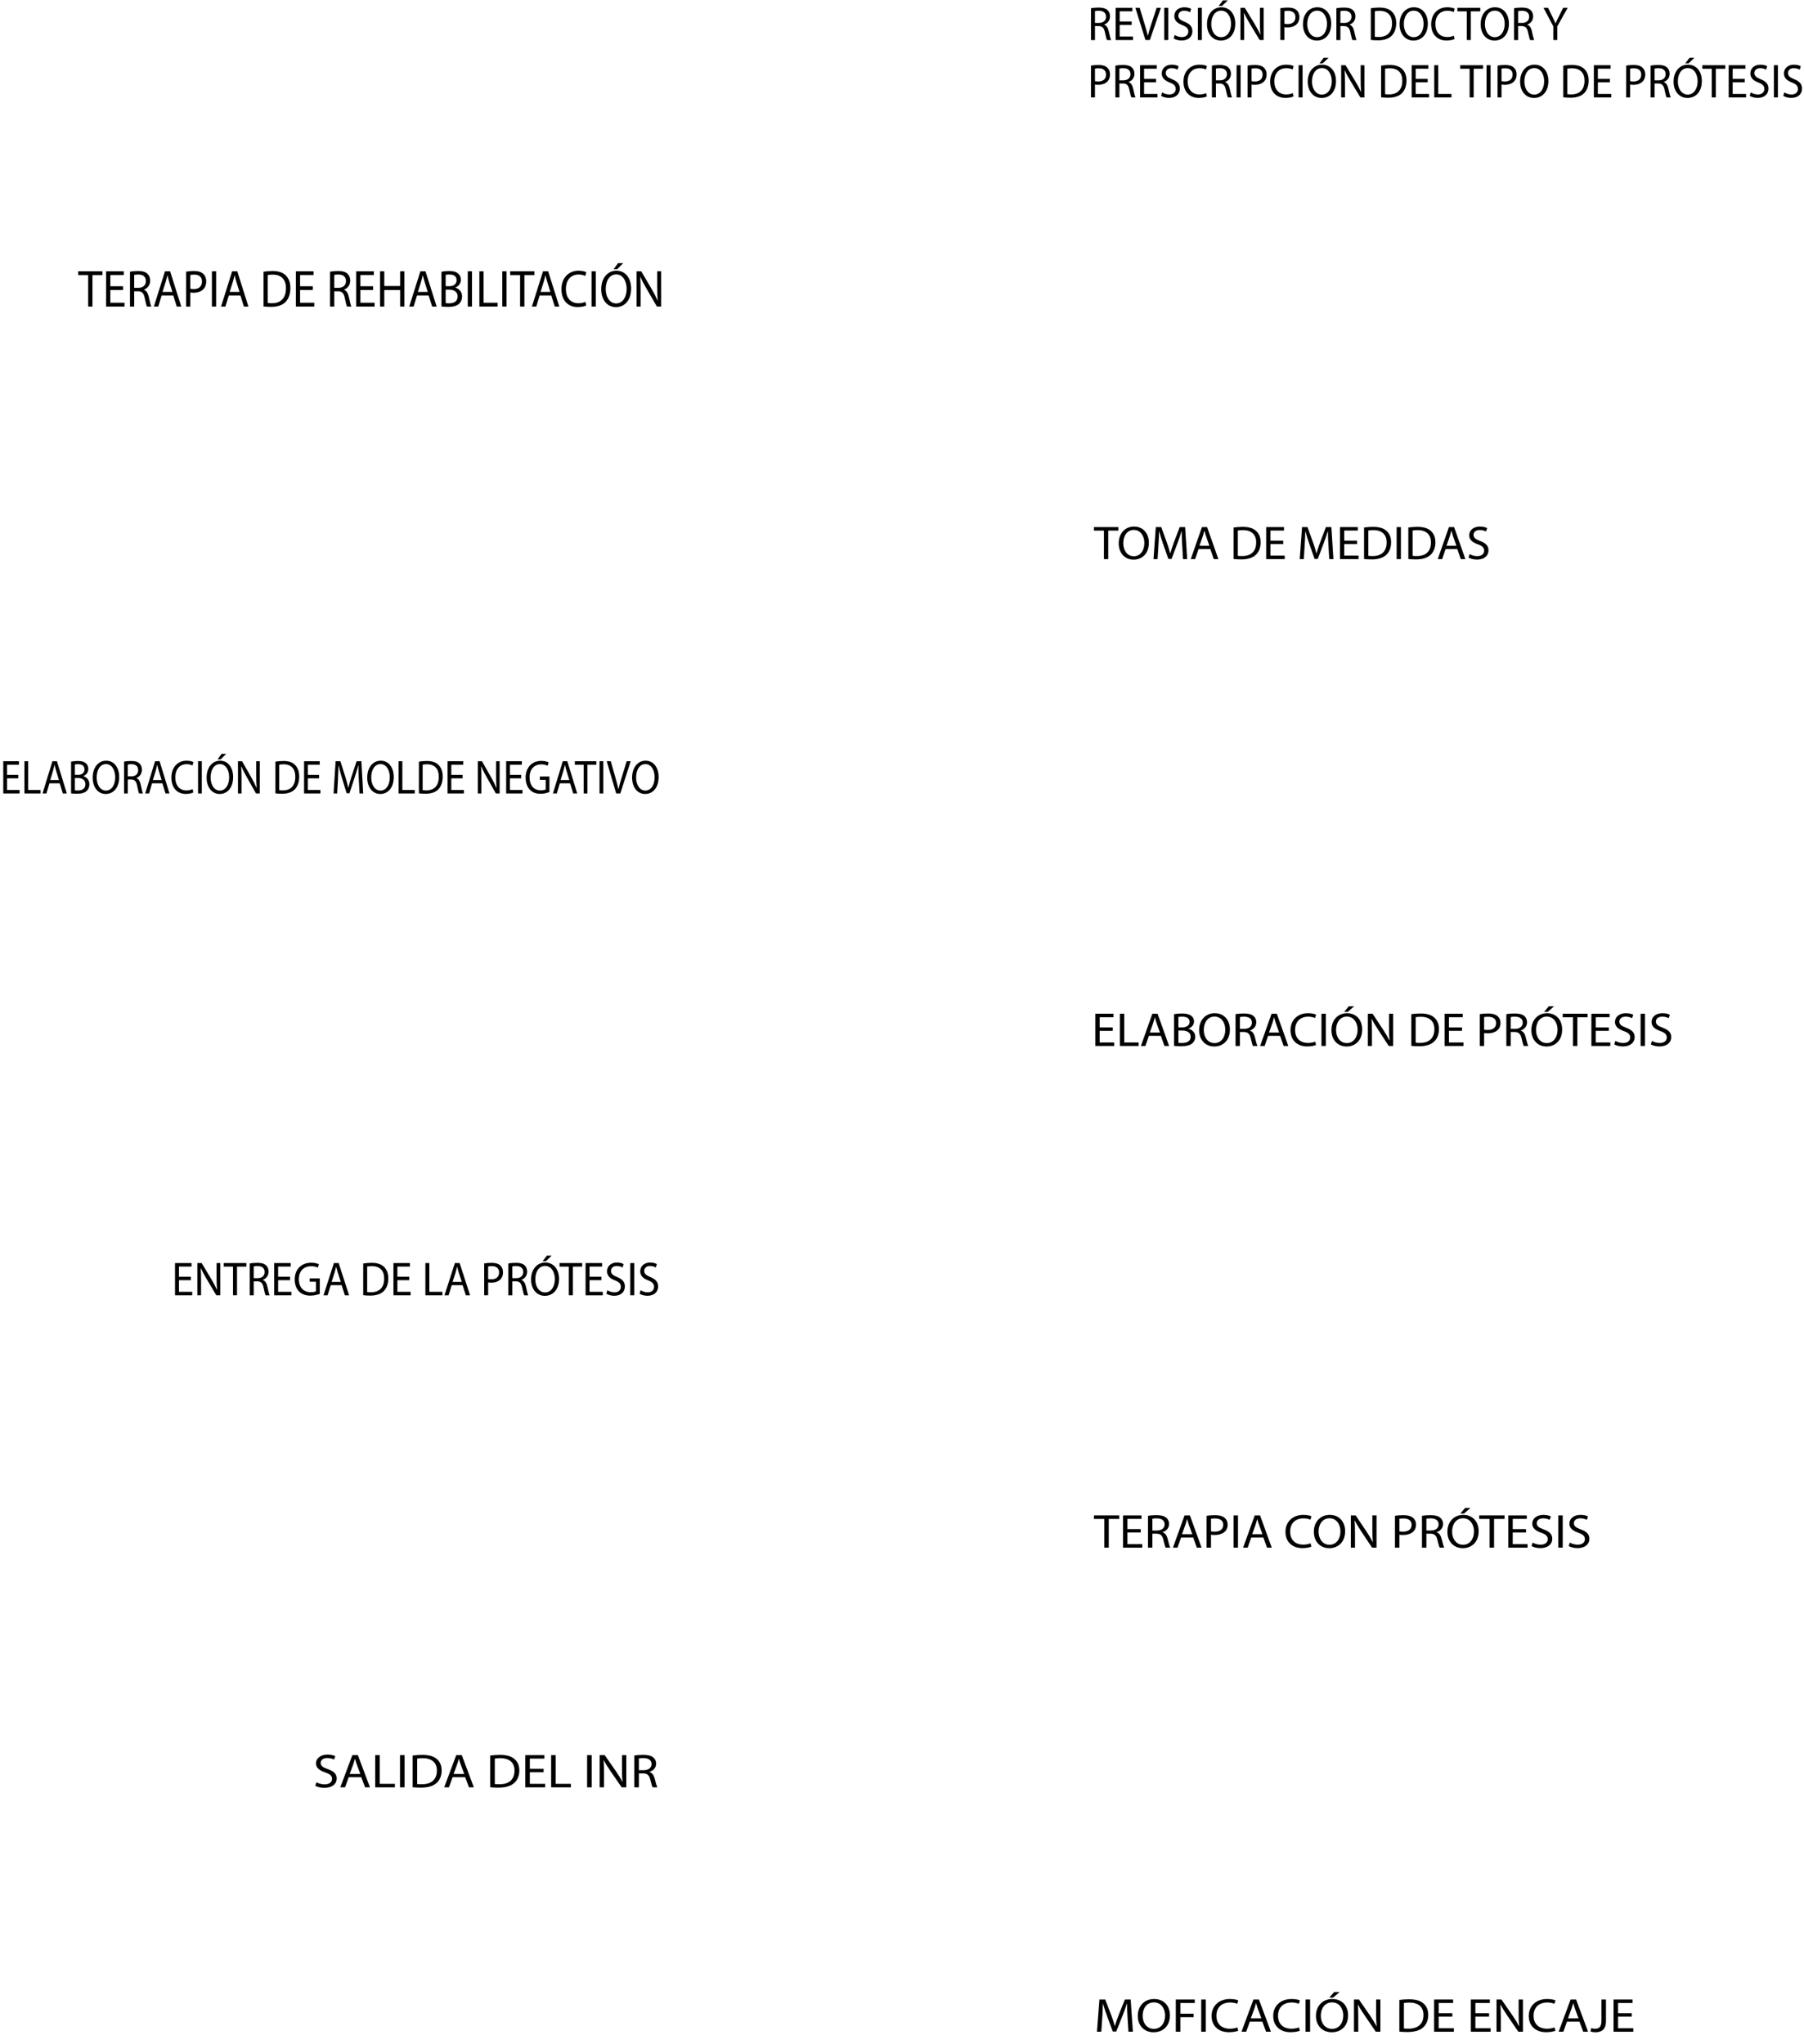 <!-- Generator: Adobe Illustrator 22.0.0, SVG Export Plug-In  -->
<svg version="1.1"
	 xmlns="http://www.w3.org/2000/svg" xmlns:xlink="http://www.w3.org/1999/xlink" xmlns:a="http://ns.adobe.com/AdobeSVGViewerExtensions/3.0/"
	 x="0px" y="0px" width="791.836px" height="897.179px" viewBox="0 0 791.836 897.179"
	 style="overflow:scroll;enable-background:new 0 0 791.836 897.179;" xml:space="preserve">
<style type="text/css">
	.st0{font-family:'MyriadPro-Regular';}
	.st1{font-size:21px;}
	.st2{font-size:23px;}
	.st3{letter-spacing:-1.079;}
	.st4{letter-spacing:-1.112;}
	.st5{font-size:20.862px;}
</style>
<defs>
</defs>
<g>
	<path d="M478.867,3.615c0.886-0.189,2.154-0.294,3.363-0.294c1.873,0,3.082,0.357,3.928,1.155c0.685,0.63,1.067,1.596,1.067,2.688
		c0,1.869-1.128,3.107-2.558,3.611v0.063c1.047,0.378,1.671,1.386,1.993,2.855c0.443,1.974,0.766,3.338,1.048,3.884h-1.813
		c-0.222-0.399-0.524-1.617-0.906-3.38c-0.403-1.953-1.129-2.688-2.72-2.75h-1.651v6.131h-1.752V3.615z M480.619,10.061h1.793
		c1.873,0,3.061-1.071,3.061-2.688c0-1.827-1.269-2.625-3.121-2.646c-0.847,0-1.45,0.084-1.732,0.168V10.061z"/>
	<path d="M496.733,10.942h-5.277v5.102h5.881v1.533h-7.634V3.426h7.332v1.533h-5.579v4.472h5.277V10.942z"/>
	<path d="M502.776,17.577l-4.431-14.151h1.893l2.115,6.971c0.584,1.911,1.088,3.632,1.45,5.291h0.04
		c0.383-1.638,0.947-3.422,1.551-5.27l2.297-6.992h1.873l-4.854,14.151H502.776z"/>
	<path d="M512.788,3.426v14.151h-1.753V3.426H512.788z"/>
	<path d="M515.608,15.352c0.785,0.504,1.934,0.924,3.142,0.924c1.793,0,2.841-0.987,2.841-2.415c0-1.323-0.726-2.079-2.559-2.813
		c-2.216-0.819-3.585-2.016-3.585-4.01c0-2.205,1.752-3.842,4.391-3.842c1.39,0,2.397,0.336,3.001,0.693l-0.483,1.491
		c-0.442-0.252-1.35-0.672-2.578-0.672c-1.853,0-2.558,1.155-2.558,2.121c0,1.323,0.826,1.974,2.699,2.729
		c2.296,0.924,3.464,2.079,3.464,4.157c0,2.184-1.551,4.073-4.753,4.073c-1.31,0-2.739-0.399-3.465-0.903L515.608,15.352z"/>
	<path d="M527.533,3.426v14.151h-1.752V3.426H527.533z"/>
	<path d="M542.197,10.354c0,4.871-2.841,7.454-6.305,7.454c-3.585,0-6.104-2.897-6.104-7.181c0-4.493,2.68-7.433,6.305-7.433
		C539.799,3.195,542.197,6.155,542.197,10.354z M531.663,10.585c0,3.023,1.57,5.732,4.33,5.732c2.779,0,4.351-2.667,4.351-5.879
		c0-2.813-1.41-5.753-4.33-5.753C533.113,4.686,531.663,7.478,531.663,10.585z M538.933,0.171l-2.558,2.436h-1.45l1.873-2.436
		H538.933z"/>
	<path d="M544.474,17.577V3.426h1.913l4.351,7.16c1.007,1.659,1.793,3.149,2.438,4.598l0.04-0.021
		c-0.161-1.89-0.202-3.611-0.202-5.816V3.426h1.652v14.151h-1.772l-4.311-7.181c-0.946-1.575-1.853-3.191-2.538-4.724l-0.061,0.021
		c0.102,1.785,0.142,3.485,0.142,5.837v6.047H544.474z"/>
	<path d="M562,3.594c0.846-0.147,1.953-0.273,3.363-0.273c1.732,0,3.001,0.42,3.807,1.176c0.745,0.672,1.188,1.701,1.188,2.96
		c0,1.281-0.362,2.289-1.048,3.023c-0.926,1.029-2.437,1.554-4.148,1.554c-0.524,0-1.008-0.021-1.41-0.126v5.669H562V3.594z
		 M563.751,10.417c0.383,0.105,0.866,0.147,1.45,0.147c2.114,0,3.403-1.071,3.403-3.023c0-1.869-1.269-2.771-3.202-2.771
		c-0.766,0-1.35,0.063-1.651,0.147V10.417z"/>
	<path d="M584.316,10.354c0,4.871-2.84,7.454-6.304,7.454c-3.585,0-6.103-2.897-6.103-7.181c0-4.493,2.679-7.433,6.304-7.433
		C581.919,3.195,584.316,6.155,584.316,10.354z M573.783,10.585c0,3.023,1.57,5.732,4.33,5.732c2.779,0,4.351-2.667,4.351-5.879
		c0-2.813-1.41-5.753-4.33-5.753C575.233,4.686,573.783,7.478,573.783,10.585z"/>
	<path d="M586.593,3.615c0.887-0.189,2.155-0.294,3.364-0.294c1.873,0,3.081,0.357,3.928,1.155c0.685,0.63,1.067,1.596,1.067,2.688
		c0,1.869-1.128,3.107-2.559,3.611v0.063c1.048,0.378,1.672,1.386,1.994,2.855c0.443,1.974,0.766,3.338,1.048,3.884h-1.813
		c-0.222-0.399-0.524-1.617-0.907-3.38c-0.402-1.953-1.127-2.688-2.719-2.75h-1.651v6.131h-1.753V3.615z M588.346,10.061h1.792
		c1.874,0,3.063-1.071,3.063-2.688c0-1.827-1.27-2.625-3.122-2.646c-0.847,0-1.45,0.084-1.732,0.168V10.061z"/>
	<path d="M601.701,3.615c1.068-0.168,2.337-0.294,3.727-0.294c2.518,0,4.311,0.609,5.499,1.764c1.208,1.155,1.913,2.792,1.913,5.081
		c0,2.31-0.685,4.199-1.953,5.501c-1.27,1.323-3.364,2.037-6.003,2.037c-1.249,0-2.296-0.063-3.183-0.168V3.615z M603.454,16.128
		c0.443,0.084,1.088,0.105,1.772,0.105c3.746,0,5.78-2.184,5.78-6.005c0.021-3.338-1.792-5.459-5.498-5.459
		c-0.907,0-1.592,0.084-2.055,0.189V16.128z"/>
	<path d="M626.718,10.354c0,4.871-2.84,7.454-6.304,7.454c-3.585,0-6.103-2.897-6.103-7.181c0-4.493,2.679-7.433,6.304-7.433
		C624.322,3.195,626.718,6.155,626.718,10.354z M616.185,10.585c0,3.023,1.57,5.732,4.33,5.732c2.779,0,4.351-2.667,4.351-5.879
		c0-2.813-1.41-5.753-4.33-5.753C617.635,4.686,616.185,7.478,616.185,10.585z"/>
	<path d="M638.483,17.115c-0.645,0.336-1.934,0.672-3.585,0.672c-3.827,0-6.707-2.52-6.707-7.16c0-4.43,2.88-7.433,7.09-7.433
		c1.691,0,2.759,0.378,3.223,0.63l-0.424,1.491c-0.664-0.336-1.611-0.588-2.739-0.588c-3.182,0-5.297,2.121-5.297,5.837
		c0,3.464,1.913,5.69,5.217,5.69c1.067,0,2.155-0.231,2.86-0.588L638.483,17.115z"/>
	<path d="M643.822,4.979h-4.13V3.426h10.051v1.554h-4.149v12.598h-1.771V4.979z"/>
	<path d="M662.312,10.354c0,4.871-2.84,7.454-6.304,7.454c-3.585,0-6.103-2.897-6.103-7.181c0-4.493,2.679-7.433,6.304-7.433
		C659.916,3.195,662.312,6.155,662.312,10.354z M651.779,10.585c0,3.023,1.57,5.732,4.33,5.732c2.779,0,4.351-2.667,4.351-5.879
		c0-2.813-1.41-5.753-4.33-5.753C653.229,4.686,651.779,7.478,651.779,10.585z"/>
	<path d="M664.589,3.615c0.887-0.189,2.155-0.294,3.364-0.294c1.873,0,3.081,0.357,3.928,1.155c0.685,0.63,1.067,1.596,1.067,2.688
		c0,1.869-1.128,3.107-2.559,3.611v0.063c1.048,0.378,1.672,1.386,1.994,2.855c0.443,1.974,0.766,3.338,1.048,3.884h-1.813
		c-0.222-0.399-0.524-1.617-0.907-3.38c-0.402-1.953-1.127-2.688-2.719-2.75h-1.651v6.131h-1.753V3.615z M666.342,10.061h1.792
		c1.874,0,3.063-1.071,3.063-2.688c0-1.827-1.27-2.625-3.122-2.646c-0.847,0-1.45,0.084-1.732,0.168V10.061z"/>
	<path d="M681.792,17.577v-6.005l-4.29-8.146h1.994l1.913,3.905c0.524,1.071,0.927,1.932,1.35,2.918h0.041
		c0.382-0.924,0.846-1.848,1.369-2.918l1.954-3.905h1.993l-4.552,8.125v6.026H681.792z"/>
	<path d="M478.867,28.794c0.846-0.147,1.953-0.273,3.363-0.273c1.732,0,3.001,0.42,3.807,1.176c0.745,0.672,1.188,1.701,1.188,2.96
		c0,1.281-0.362,2.289-1.048,3.023c-0.926,1.029-2.437,1.554-4.148,1.554c-0.524,0-1.008-0.021-1.41-0.126v5.669h-1.752V28.794z
		 M480.619,35.618c0.383,0.105,0.866,0.147,1.45,0.147c2.114,0,3.403-1.071,3.403-3.023c0-1.869-1.269-2.771-3.202-2.771
		c-0.766,0-1.35,0.063-1.651,0.147V35.618z"/>
	<path d="M489.583,28.815c0.886-0.189,2.154-0.294,3.363-0.294c1.873,0,3.082,0.357,3.928,1.155c0.685,0.63,1.067,1.596,1.067,2.688
		c0,1.869-1.128,3.107-2.558,3.611v0.063c1.047,0.378,1.671,1.386,1.993,2.855c0.443,1.974,0.766,3.338,1.048,3.884h-1.813
		c-0.222-0.399-0.524-1.617-0.906-3.38c-0.403-1.953-1.129-2.688-2.72-2.75h-1.651v6.131h-1.752V28.815z M491.335,35.261h1.793
		c1.873,0,3.061-1.071,3.061-2.688c0-1.827-1.269-2.625-3.121-2.646c-0.847,0-1.45,0.084-1.732,0.168V35.261z"/>
	<path d="M507.45,36.143h-5.277v5.102h5.881v1.533h-7.634V28.626h7.332v1.533h-5.579v4.472h5.277V36.143z"/>
	<path d="M510.088,40.552c0.785,0.504,1.934,0.924,3.142,0.924c1.793,0,2.841-0.987,2.841-2.415c0-1.323-0.726-2.079-2.559-2.813
		c-2.216-0.819-3.585-2.016-3.585-4.01c0-2.205,1.752-3.842,4.391-3.842c1.39,0,2.397,0.336,3.001,0.693l-0.483,1.491
		c-0.442-0.252-1.35-0.672-2.578-0.672c-1.853,0-2.558,1.155-2.558,2.121c0,1.323,0.826,1.974,2.699,2.729
		c2.296,0.924,3.464,2.079,3.464,4.157c0,2.184-1.551,4.073-4.753,4.073c-1.31,0-2.739-0.399-3.465-0.903L510.088,40.552z"/>
	<path d="M529.749,42.315c-0.645,0.336-1.934,0.672-3.585,0.672c-3.827,0-6.707-2.52-6.707-7.16c0-4.43,2.88-7.433,7.09-7.433
		c1.691,0,2.759,0.378,3.223,0.63l-0.424,1.491c-0.664-0.336-1.611-0.588-2.739-0.588c-3.182,0-5.297,2.121-5.297,5.837
		c0,3.464,1.913,5.69,5.217,5.69c1.067,0,2.155-0.231,2.86-0.588L529.749,42.315z"/>
	<path d="M531.945,28.815c0.886-0.189,2.154-0.294,3.363-0.294c1.873,0,3.082,0.357,3.928,1.155c0.685,0.63,1.067,1.596,1.067,2.688
		c0,1.869-1.128,3.107-2.558,3.611v0.063c1.047,0.378,1.671,1.386,1.993,2.855c0.443,1.974,0.766,3.338,1.048,3.884h-1.813
		c-0.222-0.399-0.524-1.617-0.906-3.38c-0.403-1.953-1.129-2.688-2.72-2.75h-1.651v6.131h-1.752V28.815z M533.697,35.261h1.793
		c1.873,0,3.061-1.071,3.061-2.688c0-1.827-1.269-2.625-3.121-2.646c-0.847,0-1.45,0.084-1.732,0.168V35.261z"/>
	<path d="M544.535,28.626v14.151h-1.752V28.626H544.535z"/>
	<path d="M547.595,28.794c0.847-0.147,1.954-0.273,3.364-0.273c1.732,0,3.001,0.42,3.807,1.176c0.745,0.672,1.188,1.701,1.188,2.96
		c0,1.281-0.362,2.289-1.048,3.023c-0.926,1.029-2.437,1.554-4.148,1.554c-0.524,0-1.008-0.021-1.41-0.126v5.669h-1.753V28.794z
		 M549.348,35.618c0.383,0.105,0.866,0.147,1.45,0.147c2.115,0,3.404-1.071,3.404-3.023c0-1.869-1.27-2.771-3.203-2.771
		c-0.766,0-1.35,0.063-1.651,0.147V35.618z"/>
	<path d="M567.799,42.315c-0.645,0.336-1.934,0.672-3.585,0.672c-3.827,0-6.707-2.52-6.707-7.16c0-4.43,2.88-7.433,7.09-7.433
		c1.691,0,2.759,0.378,3.223,0.63l-0.424,1.491c-0.664-0.336-1.611-0.588-2.739-0.588c-3.182,0-5.297,2.121-5.297,5.837
		c0,3.464,1.913,5.69,5.217,5.69c1.067,0,2.155-0.231,2.86-0.588L567.799,42.315z"/>
	<path d="M571.749,28.626v14.151h-1.753V28.626H571.749z"/>
	<path d="M586.412,35.555c0,4.871-2.84,7.454-6.304,7.454c-3.585,0-6.103-2.897-6.103-7.181c0-4.493,2.679-7.433,6.304-7.433
		C584.015,28.395,586.412,31.355,586.412,35.555z M575.878,35.786c0,3.023,1.57,5.732,4.33,5.732c2.779,0,4.351-2.667,4.351-5.879
		c0-2.813-1.41-5.753-4.33-5.753C577.329,29.886,575.878,32.678,575.878,35.786z M583.149,25.372l-2.558,2.436h-1.45l1.873-2.436
		H583.149z"/>
	<path d="M588.689,42.777V28.626h1.914l4.351,7.16c1.007,1.659,1.792,3.149,2.437,4.598l0.041-0.021
		c-0.161-1.89-0.201-3.611-0.201-5.816v-5.921h1.651v14.151h-1.772l-4.311-7.181c-0.946-1.575-1.854-3.191-2.538-4.724l-0.061,0.021
		c0.101,1.785,0.142,3.485,0.142,5.837v6.047H588.689z"/>
	<path d="M606.214,28.815c1.067-0.168,2.336-0.294,3.726-0.294c2.518,0,4.311,0.609,5.499,1.764
		c1.208,1.155,1.913,2.792,1.913,5.081c0,2.31-0.685,4.199-1.954,5.501c-1.269,1.323-3.363,2.037-6.002,2.037
		c-1.248,0-2.296-0.063-3.182-0.168V28.815z M607.966,41.329c0.443,0.084,1.088,0.105,1.772,0.105c3.746,0,5.78-2.184,5.78-6.005
		c0.021-3.338-1.792-5.459-5.498-5.459c-0.906,0-1.592,0.084-2.055,0.189V41.329z"/>
	<path d="M626.659,36.143h-5.277v5.102h5.881v1.533h-7.634V28.626h7.332v1.533h-5.579v4.472h5.277V36.143z"/>
	<path d="M629.541,28.626h1.752v12.619h5.801v1.533h-7.553V28.626z"/>
	<path d="M645.07,30.18h-4.129v-1.554h10.051v1.554h-4.148v12.598h-1.773V30.18z"/>
	<path d="M654.256,28.626v14.151h-1.753V28.626H654.256z"/>
	<path d="M657.318,28.794c0.847-0.147,1.954-0.273,3.364-0.273c1.732,0,3.001,0.42,3.807,1.176c0.745,0.672,1.188,1.701,1.188,2.96
		c0,1.281-0.362,2.289-1.048,3.023c-0.926,1.029-2.437,1.554-4.148,1.554c-0.524,0-1.008-0.021-1.41-0.126v5.669h-1.753V28.794z
		 M659.071,35.618c0.383,0.105,0.866,0.147,1.45,0.147c2.115,0,3.404-1.071,3.404-3.023c0-1.869-1.27-2.771-3.203-2.771
		c-0.766,0-1.35,0.063-1.651,0.147V35.618z"/>
	<path d="M679.636,35.555c0,4.871-2.841,7.454-6.305,7.454c-3.585,0-6.104-2.897-6.104-7.181c0-4.493,2.68-7.433,6.305-7.433
		C677.239,28.395,679.636,31.355,679.636,35.555z M669.102,35.786c0,3.023,1.57,5.732,4.33,5.732c2.779,0,4.351-2.667,4.351-5.879
		c0-2.813-1.41-5.753-4.33-5.753C670.552,29.886,669.102,32.678,669.102,35.786z"/>
	<path d="M686.183,28.815c1.068-0.168,2.337-0.294,3.727-0.294c2.518,0,4.311,0.609,5.499,1.764
		c1.208,1.155,1.913,2.792,1.913,5.081c0,2.31-0.685,4.199-1.953,5.501c-1.27,1.323-3.364,2.037-6.003,2.037
		c-1.249,0-2.296-0.063-3.183-0.168V28.815z M687.936,41.329c0.443,0.084,1.088,0.105,1.772,0.105c3.746,0,5.78-2.184,5.78-6.005
		c0.021-3.338-1.792-5.459-5.498-5.459c-0.907,0-1.592,0.084-2.055,0.189V41.329z"/>
	<path d="M706.629,36.143h-5.277v5.102h5.881v1.533h-7.634V28.626h7.332v1.533h-5.579v4.472h5.277V36.143z"/>
	<path d="M713.781,28.794c0.846-0.147,1.953-0.273,3.363-0.273c1.732,0,3.001,0.42,3.807,1.176c0.745,0.672,1.188,1.701,1.188,2.96
		c0,1.281-0.362,2.289-1.048,3.023c-0.926,1.029-2.437,1.554-4.148,1.554c-0.524,0-1.008-0.021-1.41-0.126v5.669h-1.752V28.794z
		 M715.533,35.618c0.383,0.105,0.866,0.147,1.45,0.147c2.114,0,3.403-1.071,3.403-3.023c0-1.869-1.269-2.771-3.202-2.771
		c-0.766,0-1.35,0.063-1.651,0.147V35.618z"/>
	<path d="M724.496,28.815c0.887-0.189,2.155-0.294,3.364-0.294c1.873,0,3.081,0.357,3.928,1.155c0.685,0.63,1.067,1.596,1.067,2.688
		c0,1.869-1.128,3.107-2.559,3.611v0.063c1.048,0.378,1.672,1.386,1.994,2.855c0.443,1.974,0.766,3.338,1.048,3.884h-1.813
		c-0.222-0.399-0.524-1.617-0.907-3.38c-0.402-1.953-1.127-2.688-2.719-2.75h-1.651v6.131h-1.753V28.815z M726.249,35.261h1.792
		c1.874,0,3.063-1.071,3.063-2.688c0-1.827-1.27-2.625-3.122-2.646c-0.847,0-1.45,0.084-1.732,0.168V35.261z"/>
	<path d="M746.996,35.555c0,4.871-2.84,7.454-6.304,7.454c-3.585,0-6.103-2.897-6.103-7.181c0-4.493,2.679-7.433,6.304-7.433
		C744.599,28.395,746.996,31.355,746.996,35.555z M736.462,35.786c0,3.023,1.57,5.732,4.33,5.732c2.779,0,4.351-2.667,4.351-5.879
		c0-2.813-1.41-5.753-4.33-5.753C737.913,29.886,736.462,32.678,736.462,35.786z M743.733,25.372l-2.558,2.436h-1.45l1.873-2.436
		H743.733z"/>
	<path d="M751.347,30.18h-4.129v-1.554h10.051v1.554h-4.148v12.598h-1.773V30.18z"/>
	<path d="M765.811,36.143h-5.277v5.102h5.881v1.533h-7.634V28.626h7.332v1.533h-5.579v4.472h5.277V36.143z"/>
	<path d="M768.45,40.552c0.785,0.504,1.934,0.924,3.142,0.924c1.793,0,2.841-0.987,2.841-2.415c0-1.323-0.726-2.079-2.559-2.813
		c-2.216-0.819-3.585-2.016-3.585-4.01c0-2.205,1.752-3.842,4.391-3.842c1.39,0,2.397,0.336,3.001,0.693l-0.483,1.491
		c-0.442-0.252-1.35-0.672-2.578-0.672c-1.853,0-2.558,1.155-2.558,2.121c0,1.323,0.826,1.974,2.699,2.729
		c2.296,0.924,3.464,2.079,3.464,4.157c0,2.184-1.551,4.073-4.753,4.073c-1.31,0-2.739-0.399-3.465-0.903L768.45,40.552z"/>
	<path d="M780.375,28.626v14.151h-1.752V28.626H780.375z"/>
	<path d="M783.195,40.552c0.785,0.504,1.934,0.924,3.143,0.924c1.792,0,2.84-0.987,2.84-2.415c0-1.323-0.726-2.079-2.559-2.813
		c-2.215-0.819-3.585-2.016-3.585-4.01c0-2.205,1.752-3.842,4.391-3.842c1.39,0,2.397,0.336,3.001,0.693l-0.483,1.491
		c-0.442-0.252-1.349-0.672-2.578-0.672c-1.853,0-2.558,1.155-2.558,2.121c0,1.323,0.826,1.974,2.699,2.729
		c2.296,0.924,3.464,2.079,3.464,4.157c0,2.184-1.551,4.073-4.753,4.073c-1.31,0-2.739-0.399-3.465-0.903L783.195,40.552z"/>
</g>
<g>
	<path d="M38.704,120.786h-4.37v-1.702h10.637v1.702H40.58v13.797h-1.876V120.786z"/>
	<path d="M54.008,127.316h-5.585v5.588h6.225v1.679h-8.079v-15.499h7.759v1.679h-5.905v4.898h5.585V127.316z"/>
	<path d="M57.055,119.292c0.938-0.207,2.281-0.322,3.56-0.322c1.983,0,3.262,0.391,4.157,1.265c0.725,0.689,1.13,1.748,1.13,2.943
		c0,2.046-1.194,3.403-2.707,3.955v0.069c1.108,0.414,1.769,1.518,2.11,3.127c0.469,2.161,0.81,3.656,1.108,4.254h-1.918
		c-0.234-0.437-0.554-1.771-0.959-3.702c-0.426-2.139-1.193-2.943-2.877-3.012H58.91v6.714h-1.854V119.292z M58.91,126.351h1.897
		c1.982,0,3.24-1.172,3.24-2.943c0-2-1.343-2.874-3.304-2.897c-0.895,0-1.535,0.092-1.833,0.184V126.351z"/>
	<path d="M70.952,129.708l-1.492,4.875h-1.918l4.882-15.499h2.238l4.903,15.499h-1.982l-1.535-4.875H70.952z M75.663,128.145
		l-1.407-4.461c-0.32-1.012-0.533-1.932-0.746-2.829h-0.042c-0.213,0.92-0.448,1.863-0.725,2.805l-1.407,4.484H75.663z"/>
	<path d="M81.673,119.269c0.895-0.161,2.068-0.299,3.56-0.299c1.833,0,3.176,0.46,4.029,1.288c0.789,0.736,1.258,1.862,1.258,3.242
		c0,1.403-0.384,2.506-1.108,3.311c-0.98,1.127-2.579,1.702-4.391,1.702c-0.554,0-1.066-0.023-1.492-0.138v6.208h-1.854V119.269z
		 M83.528,126.742c0.405,0.115,0.917,0.161,1.535,0.161c2.238,0,3.603-1.173,3.603-3.312c0-2.046-1.343-3.035-3.389-3.035
		c-0.81,0-1.428,0.069-1.748,0.161V126.742z"/>
	<path d="M94.867,119.084v15.499h-1.854v-15.499H94.867z"/>
	<path d="M100.43,129.708l-1.492,4.875H97.02l4.882-15.499h2.238l4.903,15.499h-1.983l-1.535-4.875H100.43z M105.141,128.145
		l-1.407-4.461c-0.32-1.012-0.533-1.932-0.746-2.829h-0.042c-0.213,0.92-0.448,1.863-0.725,2.805l-1.407,4.484H105.141z"/>
	<path d="M115.67,119.292c1.13-0.184,2.473-0.322,3.943-0.322c2.665,0,4.562,0.667,5.819,1.932c1.279,1.265,2.025,3.059,2.025,5.565
		c0,2.529-0.725,4.599-2.068,6.024c-1.343,1.449-3.56,2.231-6.352,2.231c-1.322,0-2.43-0.069-3.368-0.184V119.292z M117.524,132.997
		c0.469,0.092,1.151,0.115,1.876,0.115c3.965,0,6.118-2.392,6.118-6.577c0.021-3.656-1.897-5.979-5.819-5.979
		c-0.959,0-1.684,0.092-2.174,0.207V132.997z"/>
	<path d="M137.305,127.316h-5.585v5.588h6.225v1.679h-8.079v-15.499h7.759v1.679h-5.905v4.898h5.585V127.316z"/>
	<path d="M144.87,119.292c0.938-0.207,2.281-0.322,3.56-0.322c1.982,0,3.262,0.391,4.157,1.265c0.725,0.689,1.13,1.748,1.13,2.943
		c0,2.046-1.194,3.403-2.707,3.955v0.069c1.108,0.414,1.769,1.518,2.11,3.127c0.469,2.161,0.81,3.656,1.108,4.254h-1.918
		c-0.234-0.437-0.554-1.771-0.959-3.702c-0.426-2.139-1.193-2.943-2.877-3.012h-1.748v6.714h-1.854V119.292z M146.725,126.351h1.897
		c1.982,0,3.24-1.172,3.24-2.943c0-2-1.343-2.874-3.304-2.897c-0.895,0-1.535,0.092-1.833,0.184V126.351z"/>
	<path d="M163.777,127.316h-5.585v5.588h6.225v1.679h-8.079v-15.499h7.759v1.679h-5.905v4.898h5.585V127.316z"/>
	<path d="M168.678,119.084v6.484h6.949v-6.484h1.876v15.499h-1.876v-7.267h-6.949v7.267h-1.854v-15.499H168.678z"/>
	<path d="M183.044,129.708l-1.492,4.875h-1.918l4.882-15.499h2.238l4.903,15.499h-1.982l-1.535-4.875H183.044z M187.755,128.145
		l-1.407-4.461c-0.32-1.012-0.533-1.932-0.746-2.829h-0.042c-0.213,0.92-0.448,1.863-0.725,2.805l-1.407,4.484H187.755z"/>
	<path d="M193.765,119.292c0.81-0.184,2.089-0.322,3.389-0.322c1.854,0,3.048,0.345,3.944,1.127
		c0.746,0.598,1.193,1.518,1.193,2.736c0,1.495-0.917,2.806-2.43,3.403v0.046c1.364,0.368,2.963,1.587,2.963,3.886
		c0,1.333-0.49,2.346-1.215,3.104c-1.001,0.989-2.622,1.449-4.967,1.449c-1.279,0-2.259-0.092-2.877-0.184V119.292z M195.62,125.638
		h1.684c1.961,0,3.112-1.104,3.112-2.599c0-1.816-1.279-2.529-3.155-2.529c-0.853,0-1.343,0.069-1.641,0.138V125.638z
		 M195.62,133.065c0.362,0.069,0.896,0.092,1.556,0.092c1.918,0,3.688-0.759,3.688-3.012c0-2.116-1.684-2.989-3.709-2.989h-1.535
		V133.065z"/>
	<path d="M207.172,119.084v15.499h-1.854v-15.499H207.172z"/>
	<path d="M210.412,119.084h1.854v13.82h6.139v1.679h-7.994V119.084z"/>
	<path d="M222.326,119.084v15.499h-1.854v-15.499H222.326z"/>
	<path d="M228.294,120.786h-4.37v-1.702h10.637v1.702h-4.391v13.797h-1.876V120.786z"/>
	<path d="M236.884,129.708l-1.492,4.875h-1.918l4.882-15.499h2.238l4.903,15.499h-1.982l-1.535-4.875H236.884z M241.595,128.145
		l-1.407-4.461c-0.32-1.012-0.533-1.932-0.746-2.829h-0.042c-0.213,0.92-0.448,1.863-0.725,2.805l-1.407,4.484H241.595z"/>
	<path d="M257.326,134.077c-0.682,0.368-2.046,0.736-3.794,0.736c-4.05,0-7.098-2.759-7.098-7.841c0-4.852,3.048-8.14,7.503-8.14
		c1.791,0,2.92,0.414,3.411,0.69l-0.448,1.632c-0.704-0.368-1.706-0.644-2.899-0.644c-3.368,0-5.606,2.322-5.606,6.393
		c0,3.794,2.025,6.231,5.521,6.231c1.13,0,2.281-0.253,3.027-0.644L257.326,134.077z"/>
	<path d="M261.502,119.084v15.499h-1.854v-15.499H261.502z"/>
	<path d="M277.02,126.673c0,5.335-3.006,8.163-6.672,8.163c-3.794,0-6.458-3.173-6.458-7.864c0-4.921,2.835-8.14,6.672-8.14
		C274.483,118.832,277.02,122.074,277.02,126.673z M265.872,126.926c0,3.311,1.663,6.277,4.583,6.277
		c2.941,0,4.604-2.92,4.604-6.438c0-3.081-1.492-6.301-4.583-6.301C267.406,120.464,265.872,123.522,265.872,126.926z
		 M273.567,115.52l-2.708,2.667h-1.535l1.982-2.667H273.567z"/>
	<path d="M279.428,134.583v-15.499h2.025l4.604,7.841c1.066,1.816,1.897,3.449,2.579,5.036l0.043-0.023
		c-0.171-2.069-0.213-3.955-0.213-6.37v-6.484h1.748v15.499h-1.876l-4.562-7.864c-1.002-1.725-1.961-3.495-2.686-5.174l-0.064,0.023
		c0.106,1.955,0.149,3.817,0.149,6.393v6.623H279.428z"/>
</g>
<g>
	<path d="M8.028,341.688H3.079v5.102h5.516v1.533h-7.16v-14.151h6.876v1.533H3.079v4.472h4.949V341.688z"/>
	<path d="M10.728,334.172h1.644v12.619h5.44v1.533h-7.084V334.172z"/>
	<path d="M21.7,343.872l-1.322,4.451h-1.7l4.326-14.151h1.983l4.345,14.151h-1.757l-1.36-4.451H21.7z M25.875,342.444l-1.247-4.073
		c-0.284-0.924-0.472-1.764-0.661-2.583h-0.038c-0.189,0.84-0.396,1.701-0.642,2.562l-1.247,4.094H25.875z"/>
	<path d="M31.2,334.361c0.718-0.168,1.852-0.294,3.004-0.294c1.643,0,2.701,0.315,3.495,1.029c0.661,0.546,1.058,1.386,1.058,2.499
		c0,1.365-0.812,2.562-2.153,3.107v0.042c1.209,0.336,2.625,1.449,2.625,3.548c0,1.218-0.434,2.142-1.077,2.834
		c-0.888,0.903-2.323,1.323-4.401,1.323c-1.133,0-2.002-0.084-2.55-0.168V334.361z M32.843,340.156h1.492
		c1.738,0,2.758-1.008,2.758-2.373c0-1.659-1.134-2.31-2.796-2.31c-0.756,0-1.19,0.063-1.455,0.126V340.156z M32.843,346.938
		c0.321,0.063,0.793,0.084,1.379,0.084c1.7,0,3.268-0.693,3.268-2.75c0-1.932-1.492-2.729-3.287-2.729h-1.36V346.938z"/>
	<path d="M52.316,341.101c0,4.871-2.664,7.454-5.913,7.454c-3.362,0-5.724-2.897-5.724-7.181c0-4.493,2.512-7.433,5.913-7.433
		C50.068,333.941,52.316,336.901,52.316,341.101z M42.437,341.332c0,3.023,1.473,5.732,4.061,5.732c2.607,0,4.081-2.667,4.081-5.879
		c0-2.813-1.322-5.753-4.062-5.753C43.797,335.432,42.437,338.224,42.437,341.332z"/>
	<path d="M54.448,334.361c0.831-0.189,2.021-0.294,3.155-0.294c1.757,0,2.89,0.357,3.684,1.155c0.642,0.63,1.001,1.596,1.001,2.688
		c0,1.869-1.058,3.107-2.399,3.611v0.063c0.982,0.378,1.568,1.386,1.87,2.855c0.416,1.974,0.718,3.338,0.982,3.884h-1.7
		c-0.208-0.399-0.491-1.617-0.85-3.38c-0.377-1.953-1.058-2.688-2.55-2.75h-1.549v6.131h-1.644V334.361z M56.092,340.807h1.681
		c1.757,0,2.872-1.071,2.872-2.688c0-1.827-1.19-2.625-2.928-2.646c-0.793,0-1.36,0.084-1.625,0.168V340.807z"/>
	<path d="M66.762,343.872l-1.322,4.451h-1.7l4.326-14.151h1.983l4.345,14.151h-1.757l-1.36-4.451H66.762z M70.937,342.444
		l-1.247-4.073c-0.284-0.924-0.472-1.764-0.661-2.583h-0.038c-0.189,0.84-0.396,1.701-0.642,2.562l-1.247,4.094H70.937z"/>
	<path d="M84.875,347.861c-0.604,0.336-1.813,0.672-3.362,0.672c-3.589,0-6.291-2.52-6.291-7.16c0-4.43,2.701-7.433,6.649-7.433
		c1.587,0,2.588,0.378,3.022,0.63l-0.397,1.491c-0.623-0.336-1.511-0.588-2.569-0.588c-2.985,0-4.968,2.121-4.968,5.837
		c0,3.464,1.794,5.69,4.893,5.69c1.001,0,2.021-0.231,2.683-0.588L84.875,347.861z"/>
	<path d="M88.575,334.172v14.151h-1.644v-14.151H88.575z"/>
	<path d="M102.326,341.101c0,4.871-2.664,7.454-5.913,7.454c-3.362,0-5.724-2.897-5.724-7.181c0-4.493,2.512-7.433,5.913-7.433
		C100.078,333.941,102.326,336.901,102.326,341.101z M92.447,341.332c0,3.023,1.473,5.732,4.061,5.732
		c2.607,0,4.081-2.667,4.081-5.879c0-2.813-1.322-5.753-4.062-5.753C93.807,335.432,92.447,338.224,92.447,341.332z M99.266,330.917
		l-2.399,2.436h-1.36l1.757-2.436H99.266z"/>
	<path d="M104.458,348.323v-14.151h1.795l4.08,7.16c0.944,1.659,1.681,3.149,2.286,4.598l0.038-0.021
		c-0.151-1.89-0.189-3.611-0.189-5.816v-5.921h1.549v14.151h-1.662l-4.043-7.181c-0.888-1.575-1.738-3.191-2.38-4.724l-0.057,0.021
		c0.094,1.785,0.132,3.485,0.132,5.837v6.047H104.458z"/>
	<path d="M120.888,334.361c1.001-0.168,2.191-0.294,3.495-0.294c2.361,0,4.043,0.609,5.157,1.764
		c1.133,1.155,1.794,2.792,1.794,5.081c0,2.31-0.642,4.199-1.832,5.501c-1.19,1.323-3.155,2.037-5.629,2.037
		c-1.171,0-2.153-0.063-2.985-0.168V334.361z M122.532,346.875c0.416,0.084,1.02,0.105,1.663,0.105c3.513,0,5.421-2.184,5.421-6.005
		c0.019-3.338-1.681-5.459-5.157-5.459c-0.85,0-1.492,0.084-1.927,0.189V346.875z"/>
	<path d="M140.059,341.688h-4.949v5.102h5.516v1.533h-7.16v-14.151h6.876v1.533h-5.233v4.472h4.949V341.688z"/>
	<path d="M157.492,342.108c-0.095-1.974-0.208-4.346-0.189-6.11h-0.057c-0.435,1.659-0.963,3.422-1.606,5.375l-2.248,6.866h-1.247
		l-2.059-6.74c-0.604-1.995-1.114-3.821-1.473-5.501h-0.038c-0.038,1.764-0.132,4.136-0.246,6.257l-0.34,6.068h-1.568l0.888-14.151
		h2.097l2.173,6.845c0.529,1.743,0.963,3.296,1.284,4.766h0.057c0.321-1.428,0.775-2.981,1.341-4.766l2.267-6.845h2.097
		l0.793,14.151h-1.606L157.492,342.108z"/>
	<path d="M172.827,341.101c0,4.871-2.664,7.454-5.913,7.454c-3.362,0-5.724-2.897-5.724-7.181c0-4.493,2.512-7.433,5.913-7.433
		C170.579,333.941,172.827,336.901,172.827,341.101z M162.947,341.332c0,3.023,1.473,5.732,4.062,5.732
		c2.606,0,4.08-2.667,4.08-5.879c0-2.813-1.322-5.753-4.062-5.753C164.307,335.432,162.947,338.224,162.947,341.332z"/>
	<path d="M174.958,334.172h1.644v12.619h5.44v1.533h-7.084V334.172z"/>
	<path d="M183.872,334.361c1.001-0.168,2.191-0.294,3.495-0.294c2.361,0,4.043,0.609,5.157,1.764
		c1.133,1.155,1.794,2.792,1.794,5.081c0,2.31-0.642,4.199-1.832,5.501c-1.19,1.323-3.155,2.037-5.629,2.037
		c-1.171,0-2.154-0.063-2.985-0.168V334.361z M185.516,346.875c0.416,0.084,1.02,0.105,1.663,0.105c3.513,0,5.421-2.184,5.421-6.005
		c0.019-3.338-1.681-5.459-5.157-5.459c-0.85,0-1.492,0.084-1.927,0.189V346.875z"/>
	<path d="M203.043,341.688h-4.949v5.102h5.516v1.533h-7.16v-14.151h6.876v1.533h-5.232v4.472h4.949V341.688z"/>
	<path d="M209.746,348.323v-14.151h1.795l4.08,7.16c0.944,1.659,1.681,3.149,2.286,4.598l0.038-0.021
		c-0.151-1.89-0.189-3.611-0.189-5.816v-5.921h1.549v14.151h-1.662l-4.042-7.181c-0.888-1.575-1.738-3.191-2.38-4.724l-0.057,0.021
		c0.094,1.785,0.132,3.485,0.132,5.837v6.047H209.746z"/>
	<path d="M228.765,341.688h-4.949v5.102h5.516v1.533h-7.16v-14.151h6.876v1.533h-5.233v4.472h4.949V341.688z"/>
	<path d="M241.155,347.693c-0.737,0.294-2.191,0.777-3.91,0.777c-1.927,0-3.514-0.546-4.761-1.869
		c-1.096-1.176-1.775-3.065-1.775-5.27c0.019-4.22,2.625-7.307,6.895-7.307c1.473,0,2.625,0.357,3.173,0.651l-0.396,1.491
		c-0.68-0.336-1.53-0.609-2.815-0.609c-3.098,0-5.119,2.142-5.119,5.69c0,3.59,1.946,5.711,4.912,5.711
		c1.077,0,1.813-0.168,2.191-0.378v-4.22h-2.588v-1.47h4.194V347.693z"/>
	<path d="M245.724,343.872l-1.322,4.451h-1.7l4.326-14.151h1.983l4.345,14.151h-1.757l-1.36-4.451H245.724z M249.898,342.444
		l-1.247-4.073c-0.284-0.924-0.472-1.764-0.661-2.583h-0.038c-0.189,0.84-0.396,1.701-0.642,2.562l-1.247,4.094H249.898z"/>
	<path d="M256.187,335.726h-3.873v-1.554h9.426v1.554h-3.891v12.598h-1.663V335.726z"/>
	<path d="M264.798,334.172v14.151h-1.644v-14.151H264.798z"/>
	<path d="M270.465,348.323l-4.156-14.151h1.775l1.984,6.971c0.548,1.911,1.02,3.632,1.36,5.291h0.038
		c0.359-1.638,0.888-3.422,1.455-5.27l2.154-6.992h1.757l-4.553,14.151H270.465z"/>
	<path d="M289.088,341.101c0,4.871-2.664,7.454-5.913,7.454c-3.362,0-5.724-2.897-5.724-7.181c0-4.493,2.512-7.433,5.913-7.433
		C286.84,333.941,289.088,336.901,289.088,341.101z M279.208,341.332c0,3.023,1.473,5.732,4.061,5.732
		c2.607,0,4.081-2.667,4.081-5.879c0-2.813-1.322-5.753-4.062-5.753C280.568,335.432,279.208,338.224,279.208,341.332z"/>
</g>
<g>
	<path d="M484.554,232.931h-4.404v-1.543h10.721v1.543h-4.426v12.515h-1.891V232.931z"/>
	<path d="M504.276,238.271c0,4.839-3.029,7.405-6.725,7.405c-3.824,0-6.51-2.878-6.51-7.134c0-4.464,2.857-7.384,6.725-7.384
		C501.719,231.158,504.276,234.099,504.276,238.271z M493.04,238.5c0,3.003,1.676,5.694,4.619,5.694c2.965,0,4.641-2.649,4.641-5.84
		c0-2.795-1.504-5.715-4.619-5.715C494.586,232.639,493.04,235.413,493.04,238.5z"/>
	<path d="M518.905,239.271c-0.107-1.96-0.236-4.318-0.215-6.07h-0.064c-0.494,1.648-1.096,3.4-1.826,5.34l-2.557,6.821h-1.418
		l-2.342-6.696c-0.688-1.981-1.268-3.796-1.676-5.465h-0.043c-0.043,1.752-0.15,4.109-0.279,6.216l-0.387,6.028h-1.783l1.01-14.059
		h2.385l2.471,6.8c0.602,1.731,1.096,3.275,1.461,4.735h0.064c0.365-1.418,0.881-2.962,1.525-4.735l2.578-6.8h2.385l0.902,14.059
		h-1.826L518.905,239.271z"/>
	<path d="M526.099,241.024l-1.504,4.422h-1.934l4.92-14.059h2.256l4.941,14.059h-1.998l-1.547-4.422H526.099z M530.847,239.605
		l-1.418-4.047c-0.322-0.917-0.537-1.752-0.752-2.565h-0.043c-0.215,0.834-0.451,1.689-0.73,2.545l-1.418,4.067H530.847z"/>
	<path d="M541.458,231.575c1.139-0.167,2.492-0.292,3.975-0.292c2.686,0,4.598,0.605,5.865,1.752
		c1.289,1.147,2.041,2.774,2.041,5.048c0,2.294-0.73,4.172-2.084,5.465c-1.354,1.314-3.588,2.023-6.402,2.023
		c-1.332,0-2.449-0.063-3.395-0.167V231.575z M543.328,244.006c0.473,0.083,1.16,0.104,1.891,0.104c3.996,0,6.166-2.169,6.166-5.966
		c0.021-3.316-1.912-5.423-5.865-5.423c-0.967,0-1.697,0.083-2.191,0.188V244.006z"/>
	<path d="M563.263,238.854h-5.629v5.069h6.273v1.522h-8.143v-14.059h7.82v1.522h-5.951v4.443h5.629V238.854z"/>
	<path d="M583.09,239.271c-0.107-1.96-0.236-4.318-0.215-6.07h-0.064c-0.494,1.648-1.096,3.4-1.826,5.34l-2.557,6.821h-1.418
		l-2.342-6.696c-0.688-1.981-1.268-3.796-1.676-5.465h-0.043c-0.043,1.752-0.15,4.109-0.279,6.216l-0.387,6.028H570.5l1.01-14.059
		h2.385l2.471,6.8c0.602,1.731,1.096,3.275,1.461,4.735h0.064c0.365-1.418,0.881-2.962,1.525-4.735l2.578-6.8h2.385l0.902,14.059
		h-1.826L583.09,239.271z"/>
	<path d="M595.657,238.854h-5.629v5.069h6.273v1.522h-8.143v-14.059h7.82v1.522h-5.951v4.443h5.629V238.854z"/>
	<path d="M598.727,231.575c1.139-0.167,2.492-0.292,3.975-0.292c2.686,0,4.598,0.605,5.865,1.752
		c1.289,1.147,2.041,2.774,2.041,5.048c0,2.294-0.73,4.172-2.084,5.465c-1.354,1.314-3.588,2.023-6.402,2.023
		c-1.332,0-2.449-0.063-3.395-0.167V231.575z M600.596,244.006c0.473,0.083,1.16,0.104,1.891,0.104c3.996,0,6.166-2.169,6.166-5.966
		c0.021-3.316-1.912-5.423-5.865-5.423c-0.967,0-1.697,0.083-2.191,0.188V244.006z"/>
	<path d="M614.903,231.387v14.059h-1.869v-14.059H614.903z"/>
	<path d="M618.167,231.575c1.139-0.167,2.492-0.292,3.975-0.292c2.686,0,4.598,0.605,5.865,1.752
		c1.289,1.147,2.041,2.774,2.041,5.048c0,2.294-0.73,4.172-2.084,5.465c-1.354,1.314-3.588,2.023-6.402,2.023
		c-1.332,0-2.449-0.063-3.395-0.167V231.575z M620.037,244.006c0.473,0.083,1.16,0.104,1.891,0.104c3.996,0,6.166-2.169,6.166-5.966
		c0.021-3.316-1.912-5.423-5.865-5.423c-0.967,0-1.697,0.083-2.191,0.188V244.006z"/>
	<path d="M634.515,241.024l-1.504,4.422h-1.934l4.92-14.059h2.256l4.941,14.059h-1.998l-1.547-4.422H634.515z M639.263,239.605
		l-1.418-4.047c-0.322-0.917-0.537-1.752-0.752-2.565h-0.043c-0.215,0.834-0.451,1.689-0.73,2.545l-1.418,4.067H639.263z"/>
	<path d="M645.063,243.235c0.838,0.5,2.063,0.917,3.352,0.917c1.912,0,3.029-0.98,3.029-2.398c0-1.314-0.773-2.065-2.729-2.795
		c-2.363-0.813-3.824-2.002-3.824-3.984c0-2.19,1.869-3.817,4.684-3.817c1.482,0,2.557,0.333,3.201,0.688l-0.516,1.481
		c-0.473-0.25-1.439-0.667-2.75-0.667c-1.977,0-2.729,1.147-2.729,2.107c0,1.314,0.881,1.961,2.879,2.711
		c2.449,0.918,3.695,2.065,3.695,4.13c0,2.169-1.654,4.046-5.07,4.046c-1.396,0-2.922-0.396-3.695-0.897L645.063,243.235z"/>
</g>
<g>
	<path d="M138.891,782.414c0.9,0.504,2.216,0.924,3.602,0.924c2.055,0,3.255-0.987,3.255-2.415c0-1.322-0.832-2.078-2.932-2.813
		c-2.54-0.819-4.109-2.016-4.109-4.011c0-2.204,2.008-3.843,5.033-3.843c1.593,0,2.748,0.336,3.44,0.693l-0.554,1.49
		c-0.508-0.252-1.547-0.672-2.955-0.672c-2.124,0-2.932,1.155-2.932,2.121c0,1.322,0.947,1.974,3.094,2.729
		c2.632,0.924,3.971,2.079,3.971,4.157c0,2.184-1.778,4.073-5.449,4.073c-1.5,0-3.14-0.399-3.971-0.903L138.891,782.414z"/>
	<path d="M153.067,780.188l-1.616,4.451h-2.078l5.287-14.151h2.424l5.31,14.151h-2.147l-1.663-4.451H153.067z M158.169,778.761
		l-1.523-4.073c-0.347-0.924-0.577-1.764-0.808-2.583h-0.046c-0.231,0.84-0.485,1.701-0.785,2.563l-1.524,4.094H158.169z"/>
	<path d="M164.681,770.488h2.009v12.618h6.649v1.533h-8.658V770.488z"/>
	<path d="M177.588,770.488v14.151h-2.009v-14.151H177.588z"/>
	<path d="M181.097,770.677c1.224-0.168,2.678-0.293,4.271-0.293c2.886,0,4.941,0.608,6.303,1.764
		c1.385,1.154,2.193,2.792,2.193,5.08c0,2.311-0.785,4.199-2.239,5.502c-1.455,1.322-3.855,2.036-6.88,2.036
		c-1.432,0-2.632-0.063-3.648-0.168V770.677z M183.106,783.19c0.508,0.084,1.247,0.105,2.032,0.105c4.294,0,6.625-2.184,6.625-6.005
		c0.023-3.339-2.055-5.459-6.302-5.459c-1.039,0-1.824,0.084-2.355,0.188V783.19z"/>
	<path d="M198.668,780.188l-1.616,4.451h-2.078l5.287-14.151h2.424l5.31,14.151h-2.147l-1.662-4.451H198.668z M203.77,778.761
		l-1.523-4.073c-0.347-0.924-0.577-1.764-0.808-2.583h-0.046c-0.231,0.84-0.485,1.701-0.785,2.563l-1.524,4.094H203.77z"/>
	<path d="M215.177,770.677c1.224-0.168,2.678-0.293,4.271-0.293c2.886,0,4.941,0.608,6.303,1.764
		c1.385,1.154,2.193,2.792,2.193,5.08c0,2.311-0.785,4.199-2.239,5.502c-1.455,1.322-3.855,2.036-6.88,2.036
		c-1.432,0-2.632-0.063-3.648-0.168V770.677z M217.186,783.19c0.508,0.084,1.247,0.105,2.032,0.105c4.294,0,6.625-2.184,6.625-6.005
		c0.023-3.339-2.055-5.459-6.302-5.459c-1.039,0-1.824,0.084-2.355,0.188V783.19z"/>
	<path d="M238.612,778.005h-6.049v5.102h6.741v1.533h-8.75v-14.151h8.404v1.532h-6.395v4.473h6.049V778.005z"/>
	<path d="M241.914,770.488h2.009v12.618h6.649v1.533h-8.658V770.488z"/>
	<path d="M259.715,770.488v14.151h-2.009v-14.151H259.715z"/>
	<path d="M263.225,784.64v-14.151h2.193l4.987,7.159c1.154,1.659,2.055,3.15,2.793,4.599l0.046-0.021
		c-0.185-1.891-0.23-3.611-0.23-5.816v-5.921h1.893v14.151h-2.032l-4.94-7.181c-1.085-1.575-2.124-3.191-2.909-4.724l-0.069,0.021
		c0.116,1.784,0.162,3.485,0.162,5.837v6.047H263.225z"/>
	<path d="M278.417,770.677c1.016-0.188,2.47-0.293,3.855-0.293c2.147,0,3.532,0.356,4.502,1.154c0.785,0.63,1.224,1.596,1.224,2.688
		c0,1.869-1.293,3.107-2.932,3.611v0.063c1.201,0.379,1.917,1.387,2.286,2.855c0.508,1.975,0.877,3.339,1.201,3.885h-2.078
		c-0.254-0.398-0.601-1.617-1.039-3.381c-0.462-1.952-1.293-2.688-3.117-2.75h-1.893v6.131h-2.009V770.677z M280.426,777.123h2.055
		c2.147,0,3.509-1.071,3.509-2.688c0-1.827-1.455-2.624-3.579-2.646c-0.97,0-1.662,0.084-1.985,0.168V777.123z"/>
</g>
<g>
	<path d="M484.716,666.813h-4.567v-1.554h11.117v1.554h-4.59v12.598h-1.96V666.813z"/>
	<path d="M500.708,672.775h-5.837v5.102h6.506v1.533h-8.443v-14.151h8.109v1.532h-6.172v4.473h5.837V672.775z"/>
	<path d="M503.89,665.447c0.98-0.188,2.384-0.293,3.72-0.293c2.072,0,3.409,0.356,4.345,1.154c0.758,0.63,1.181,1.596,1.181,2.688
		c0,1.869-1.248,3.107-2.829,3.611v0.063c1.158,0.379,1.849,1.387,2.205,2.855c0.49,1.975,0.847,3.339,1.158,3.885h-2.005
		c-0.245-0.398-0.579-1.617-1.002-3.381c-0.446-1.952-1.248-2.688-3.008-2.75h-1.827v6.131h-1.938V665.447z M505.828,671.894h1.983
		c2.071,0,3.386-1.071,3.386-2.688c0-1.827-1.403-2.624-3.453-2.646c-0.936,0-1.604,0.084-1.916,0.168V671.894z"/>
	<path d="M518.411,674.959l-1.56,4.451h-2.005l5.102-14.151h2.34l5.124,14.151h-2.072l-1.604-4.451H518.411z M523.334,673.531
		l-1.471-4.073c-0.334-0.924-0.557-1.764-0.779-2.583h-0.045c-0.223,0.84-0.468,1.701-0.757,2.563l-1.471,4.094H523.334z"/>
	<path d="M529.613,665.427c0.936-0.147,2.161-0.272,3.72-0.272c1.916,0,3.319,0.42,4.211,1.176c0.824,0.672,1.314,1.7,1.314,2.96
		c0,1.28-0.401,2.288-1.158,3.023c-1.025,1.028-2.696,1.554-4.59,1.554c-0.579,0-1.113-0.021-1.56-0.126v5.669h-1.938V665.427z
		 M531.55,672.25c0.424,0.105,0.958,0.147,1.604,0.147c2.339,0,3.765-1.071,3.765-3.023c0-1.868-1.403-2.771-3.542-2.771
		c-0.847,0-1.492,0.063-1.827,0.147V672.25z"/>
	<path d="M543.398,665.259v14.151h-1.938v-14.151H543.398z"/>
	<path d="M549.21,674.959l-1.56,4.451h-2.005l5.102-14.151h2.34l5.124,14.151h-2.072l-1.604-4.451H549.21z M554.134,673.531
		l-1.471-4.073c-0.334-0.924-0.557-1.764-0.779-2.583h-0.045c-0.223,0.84-0.468,1.701-0.757,2.563l-1.471,4.094H554.134z"/>
	<path d="M575.625,678.948c-0.713,0.336-2.139,0.672-3.965,0.672c-4.233,0-7.419-2.52-7.419-7.159c0-4.431,3.186-7.434,7.842-7.434
		c1.871,0,3.053,0.379,3.564,0.631l-0.468,1.49c-0.735-0.336-1.782-0.588-3.029-0.588c-3.521,0-5.859,2.121-5.859,5.837
		c0,3.464,2.116,5.69,5.77,5.69c1.181,0,2.384-0.231,3.164-0.588L575.625,678.948z"/>
	<path d="M590.415,672.188c0,4.871-3.142,7.453-6.974,7.453c-3.965,0-6.75-2.896-6.75-7.18c0-4.494,2.963-7.434,6.974-7.434
		C587.763,665.027,590.415,667.988,590.415,672.188z M578.763,672.418c0,3.023,1.737,5.732,4.789,5.732
		c3.075,0,4.813-2.666,4.813-5.879c0-2.813-1.56-5.753-4.79-5.753C580.367,666.519,578.763,669.311,578.763,672.418z"/>
	<path d="M592.927,679.41v-14.151h2.116l4.812,7.159c1.114,1.659,1.983,3.15,2.696,4.599l0.044-0.021
		c-0.178-1.891-0.223-3.611-0.223-5.816v-5.921h1.827v14.151h-1.961l-4.767-7.181c-1.048-1.575-2.05-3.191-2.808-4.724l-0.066,0.021
		c0.111,1.784,0.155,3.485,0.155,5.837v6.047H592.927z"/>
	<path d="M612.302,665.427c0.936-0.147,2.161-0.272,3.72-0.272c1.916,0,3.319,0.42,4.211,1.176c0.824,0.672,1.314,1.7,1.314,2.96
		c0,1.28-0.401,2.288-1.158,3.023c-1.025,1.028-2.696,1.554-4.59,1.554c-0.579,0-1.113-0.021-1.56-0.126v5.669h-1.938V665.427z
		 M614.24,672.25c0.424,0.105,0.958,0.147,1.604,0.147c2.339,0,3.765-1.071,3.765-3.023c0-1.868-1.403-2.771-3.542-2.771
		c-0.847,0-1.492,0.063-1.827,0.147V672.25z"/>
	<path d="M624.15,665.447c0.98-0.188,2.384-0.293,3.72-0.293c2.072,0,3.409,0.356,4.345,1.154c0.758,0.63,1.181,1.596,1.181,2.688
		c0,1.869-1.248,3.107-2.829,3.611v0.063c1.158,0.379,1.849,1.387,2.205,2.855c0.49,1.975,0.847,3.339,1.158,3.885h-2.005
		c-0.245-0.398-0.579-1.617-1.002-3.381c-0.446-1.952-1.248-2.688-3.008-2.75h-1.827v6.131h-1.938V665.447z M626.087,671.894h1.983
		c2.071,0,3.386-1.071,3.386-2.688c0-1.827-1.403-2.624-3.453-2.646c-0.936,0-1.604,0.084-1.916,0.168V671.894z"/>
	<path d="M649.031,672.188c0,4.871-3.142,7.453-6.974,7.453c-3.965,0-6.75-2.896-6.75-7.18c0-4.494,2.963-7.434,6.974-7.434
		C646.379,665.027,649.031,667.988,649.031,672.188z M637.379,672.418c0,3.023,1.737,5.732,4.79,5.732
		c3.074,0,4.812-2.666,4.812-5.879c0-2.813-1.56-5.753-4.79-5.753C638.983,666.519,637.379,669.311,637.379,672.418z
		 M645.421,662.004l-2.829,2.436h-1.604l2.072-2.436H645.421z"/>
	<path d="M653.837,666.813h-4.567v-1.554h11.117v1.554h-4.59v12.598h-1.96V666.813z"/>
	<path d="M669.829,672.775h-5.837v5.102h6.506v1.533h-8.443v-14.151h8.109v1.532h-6.172v4.473h5.837V672.775z"/>
	<path d="M672.744,677.185c0.869,0.504,2.139,0.924,3.476,0.924c1.982,0,3.141-0.987,3.141-2.415c0-1.322-0.802-2.078-2.829-2.813
		c-2.45-0.819-3.965-2.016-3.965-4.011c0-2.204,1.938-3.843,4.856-3.843c1.537,0,2.65,0.336,3.319,0.693l-0.535,1.49
		c-0.49-0.252-1.492-0.672-2.852-0.672c-2.05,0-2.829,1.155-2.829,2.121c0,1.322,0.913,1.974,2.985,2.729
		c2.539,0.924,3.832,2.079,3.832,4.157c0,2.184-1.716,4.073-5.258,4.073c-1.448,0-3.03-0.399-3.832-0.903L672.744,677.185z"/>
	<path d="M685.928,665.259v14.151h-1.938v-14.151H685.928z"/>
	<path d="M689.045,677.185c0.869,0.504,2.139,0.924,3.476,0.924c1.982,0,3.141-0.987,3.141-2.415c0-1.322-0.802-2.078-2.829-2.813
		c-2.45-0.819-3.966-2.016-3.966-4.011c0-2.204,1.938-3.843,4.857-3.843c1.537,0,2.65,0.336,3.319,0.693l-0.535,1.49
		c-0.49-0.252-1.492-0.672-2.852-0.672c-2.05,0-2.829,1.155-2.829,2.121c0,1.322,0.913,1.974,2.985,2.729
		c2.54,0.924,3.832,2.079,3.832,4.157c0,2.184-1.716,4.073-5.258,4.073c-1.448,0-3.03-0.399-3.832-0.903L689.045,677.185z"/>
</g>
<g>
	<path d="M83.772,561.998h-5.217v5.102h5.814v1.533h-7.547v-14.151h7.248v1.532h-5.516v4.473h5.217V561.998z"/>
	<path d="M86.623,568.633v-14.151h1.892l4.301,7.159c0.996,1.659,1.772,3.15,2.409,4.599l0.04-0.021
		c-0.159-1.891-0.199-3.611-0.199-5.816v-5.921h1.633v14.151h-1.752l-4.262-7.181c-0.936-1.575-1.832-3.191-2.509-4.724l-0.06,0.021
		c0.1,1.784,0.14,3.485,0.14,5.837v6.047H86.623z"/>
	<path d="M102.279,556.035h-4.082v-1.554h9.937v1.554h-4.103v12.598h-1.752V556.035z"/>
	<path d="M109.63,554.67c0.876-0.188,2.13-0.293,3.325-0.293c1.852,0,3.047,0.356,3.883,1.154c0.677,0.63,1.056,1.596,1.056,2.688
		c0,1.869-1.115,3.107-2.529,3.611v0.063c1.035,0.379,1.653,1.387,1.972,2.855c0.438,1.975,0.757,3.339,1.035,3.885h-1.792
		c-0.219-0.398-0.518-1.617-0.896-3.381c-0.397-1.952-1.114-2.688-2.688-2.75h-1.633v6.131h-1.732V554.67z M111.362,561.116h1.771
		c1.853,0,3.027-1.071,3.027-2.688c0-1.827-1.255-2.624-3.087-2.646c-0.836,0-1.434,0.084-1.712,0.168V561.116z"/>
	<path d="M127.296,561.998h-5.217v5.102h5.814v1.533h-7.547v-14.151h7.248v1.532h-5.516v4.473h5.217V561.998z"/>
	<path d="M140.361,568.003c-0.776,0.294-2.31,0.776-4.122,0.776c-2.031,0-3.703-0.545-5.018-1.868
		c-1.155-1.176-1.872-3.065-1.872-5.271c0.02-4.22,2.768-7.307,7.269-7.307c1.553,0,2.768,0.357,3.345,0.651l-0.418,1.491
		c-0.717-0.336-1.613-0.609-2.967-0.609c-3.266,0-5.396,2.142-5.396,5.689c0,3.591,2.051,5.711,5.178,5.711
		c1.135,0,1.911-0.168,2.31-0.377v-4.221h-2.729v-1.47h4.421V568.003z"/>
	<path d="M145.185,564.182l-1.394,4.451h-1.792l4.56-14.151h2.091l4.58,14.151h-1.852l-1.434-4.451H145.185z M149.586,562.754
		l-1.314-4.073c-0.299-0.924-0.498-1.764-0.697-2.583h-0.04c-0.199,0.84-0.418,1.701-0.677,2.563l-1.314,4.094H149.586z"/>
	<path d="M159.428,554.67c1.055-0.168,2.31-0.293,3.684-0.293c2.489,0,4.262,0.608,5.437,1.764c1.194,1.154,1.892,2.792,1.892,5.08
		c0,2.311-0.678,4.199-1.932,5.502c-1.255,1.322-3.325,2.036-5.935,2.036c-1.234,0-2.27-0.063-3.146-0.168V554.67z M161.16,567.184
		c0.438,0.084,1.075,0.105,1.752,0.105c3.704,0,5.715-2.184,5.715-6.005c0.021-3.339-1.772-5.459-5.436-5.459
		c-0.896,0-1.573,0.084-2.031,0.188V567.184z"/>
	<path d="M179.643,561.998h-5.217v5.102h5.814v1.533h-7.547v-14.151h7.248v1.532h-5.516v4.473h5.217V561.998z"/>
	<path d="M186.717,554.481h1.732V567.1h5.734v1.533h-7.467V554.481z"/>
	<path d="M198.288,564.182l-1.394,4.451h-1.792l4.56-14.151h2.091l4.58,14.151h-1.852l-1.434-4.451H198.288z M202.689,562.754
		l-1.314-4.073c-0.299-0.924-0.498-1.764-0.697-2.583h-0.04c-0.199,0.84-0.418,1.701-0.677,2.563l-1.314,4.094H202.689z"/>
	<path d="M212.531,554.649c0.836-0.147,1.932-0.272,3.325-0.272c1.713,0,2.967,0.42,3.764,1.176c0.736,0.672,1.175,1.7,1.175,2.96
		c0,1.28-0.358,2.288-1.036,3.023c-0.915,1.028-2.409,1.554-4.102,1.554c-0.518,0-0.996-0.021-1.394-0.126v5.669h-1.732V554.649z
		 M214.264,561.473c0.378,0.105,0.855,0.147,1.434,0.147c2.091,0,3.365-1.071,3.365-3.023c0-1.868-1.255-2.771-3.166-2.771
		c-0.757,0-1.334,0.063-1.633,0.147V561.473z"/>
	<path d="M223.129,554.67c0.876-0.188,2.13-0.293,3.325-0.293c1.852,0,3.047,0.356,3.883,1.154c0.677,0.63,1.056,1.596,1.056,2.688
		c0,1.869-1.115,3.107-2.529,3.611v0.063c1.036,0.379,1.653,1.387,1.972,2.855c0.438,1.975,0.757,3.339,1.035,3.885h-1.792
		c-0.219-0.398-0.518-1.617-0.896-3.381c-0.397-1.952-1.114-2.688-2.688-2.75h-1.633v6.131h-1.732V554.67z M224.861,561.116h1.771
		c1.853,0,3.027-1.071,3.027-2.688c0-1.827-1.255-2.624-3.087-2.646c-0.836,0-1.434,0.084-1.712,0.168V561.116z"/>
	<path d="M245.375,561.41c0,4.871-2.808,7.453-6.233,7.453c-3.544,0-6.033-2.896-6.033-7.18c0-4.494,2.648-7.434,6.232-7.434
		C243.005,554.25,245.375,557.211,245.375,561.41z M234.96,561.641c0,3.023,1.554,5.732,4.281,5.732
		c2.748,0,4.302-2.666,4.302-5.879c0-2.813-1.395-5.753-4.281-5.753C236.395,555.741,234.96,558.533,234.96,561.641z
		 M242.148,551.227l-2.528,2.436h-1.434l1.852-2.436H242.148z"/>
	<path d="M249.681,556.035h-4.082v-1.554h9.937v1.554h-4.103v12.598h-1.752V556.035z"/>
	<path d="M263.98,561.998h-5.217v5.102h5.814v1.533h-7.547v-14.151h7.248v1.532h-5.516v4.473h5.217V561.998z"/>
	<path d="M266.592,566.407c0.776,0.504,1.911,0.924,3.106,0.924c1.772,0,2.808-0.987,2.808-2.415c0-1.322-0.717-2.078-2.529-2.813
		c-2.19-0.819-3.544-2.016-3.544-4.011c0-2.204,1.732-3.843,4.341-3.843c1.374,0,2.37,0.336,2.967,0.693l-0.478,1.49
		c-0.438-0.252-1.334-0.672-2.549-0.672c-1.832,0-2.529,1.155-2.529,2.121c0,1.322,0.816,1.974,2.669,2.729
		c2.27,0.924,3.425,2.079,3.425,4.157c0,2.184-1.533,4.073-4.699,4.073c-1.295,0-2.709-0.399-3.426-0.903L266.592,566.407z"/>
	<path d="M278.384,554.481v14.151h-1.732v-14.151H278.384z"/>
	<path d="M281.173,566.407c0.776,0.504,1.912,0.924,3.106,0.924c1.772,0,2.808-0.987,2.808-2.415c0-1.322-0.717-2.078-2.529-2.813
		c-2.19-0.819-3.544-2.016-3.544-4.011c0-2.204,1.732-3.843,4.341-3.843c1.374,0,2.37,0.336,2.967,0.693l-0.478,1.49
		c-0.438-0.252-1.334-0.672-2.549-0.672c-1.832,0-2.529,1.155-2.529,2.121c0,1.322,0.816,1.974,2.669,2.729
		c2.27,0.924,3.425,2.079,3.425,4.157c0,2.184-1.533,4.073-4.699,4.073c-1.295,0-2.709-0.399-3.426-0.903L281.173,566.407z"/>
</g>
<g>
	<path d="M494.922,885.714c-0.114-1.974-0.252-4.347-0.229-6.11h-0.068c-0.526,1.659-1.168,3.423-1.947,5.375l-2.726,6.866h-1.511
		l-2.497-6.739c-0.732-1.995-1.352-3.822-1.786-5.502h-0.046c-0.046,1.764-0.16,4.137-0.298,6.258l-0.412,6.067H481.5l1.077-14.151
		h2.542l2.634,6.845c0.642,1.743,1.168,3.296,1.558,4.767h0.068c0.39-1.428,0.939-2.982,1.626-4.767l2.749-6.845h2.542l0.962,14.151
		h-1.946L494.922,885.714z"/>
	<path d="M513.517,884.706c0,4.871-3.229,7.454-7.168,7.454c-4.077,0-6.94-2.898-6.94-7.182c0-4.492,3.047-7.432,7.169-7.432
		C510.792,877.547,513.517,880.507,513.517,884.706z M501.539,884.938c0,3.023,1.787,5.731,4.925,5.731
		c3.16,0,4.947-2.667,4.947-5.879c0-2.813-1.604-5.753-4.925-5.753C503.188,879.037,501.539,881.83,501.539,884.938z"/>
	<path d="M516.103,877.777h8.314v1.533h-6.321v4.703h5.84v1.512h-5.84v6.403h-1.993V877.777z"/>
	<path d="M529.249,877.777v14.151h-1.993v-14.151H529.249z"/>
	<path d="M543.517,891.467c-0.733,0.336-2.199,0.672-4.077,0.672c-4.352,0-7.627-2.52-7.627-7.16c0-4.43,3.275-7.432,8.063-7.432
		c1.924,0,3.138,0.377,3.664,0.629l-0.48,1.491c-0.756-0.336-1.832-0.588-3.115-0.588c-3.618,0-6.023,2.12-6.023,5.837
		c0,3.465,2.176,5.689,5.932,5.689c1.214,0,2.451-0.23,3.253-0.588L543.517,891.467z"/>
	<path d="M548.599,887.478l-1.604,4.451h-2.062l5.245-14.151h2.405l5.268,14.151h-2.13l-1.649-4.451H548.599z M553.661,886.05
		l-1.512-4.073c-0.344-0.924-0.572-1.764-0.802-2.582h-0.046c-0.229,0.84-0.48,1.7-0.778,2.561l-1.512,4.095H553.661z"/>
	<path d="M570.562,891.467c-0.733,0.336-2.199,0.672-4.077,0.672c-4.352,0-7.627-2.52-7.627-7.16c0-4.43,3.275-7.432,8.063-7.432
		c1.924,0,3.138,0.377,3.664,0.629l-0.48,1.491c-0.756-0.336-1.832-0.588-3.115-0.588c-3.618,0-6.023,2.12-6.023,5.837
		c0,3.465,2.176,5.689,5.932,5.689c1.214,0,2.451-0.23,3.253-0.588L570.562,891.467z"/>
	<path d="M575.049,877.777v14.151h-1.993v-14.151H575.049z"/>
	<path d="M591.722,884.706c0,4.871-3.229,7.454-7.168,7.454c-4.077,0-6.94-2.898-6.94-7.182c0-4.492,3.047-7.432,7.169-7.432
		C588.998,877.547,591.722,880.507,591.722,884.706z M579.744,884.938c0,3.023,1.787,5.731,4.925,5.731
		c3.16,0,4.947-2.667,4.947-5.879c0-2.813-1.604-5.753-4.925-5.753C581.393,879.037,579.744,881.83,579.744,884.938z
		 M588.012,874.523l-2.909,2.436h-1.648l2.13-2.436H588.012z"/>
	<path d="M594.308,891.929v-14.151h2.176l4.947,7.16c1.146,1.658,2.039,3.148,2.771,4.598l0.046-0.021
		c-0.184-1.889-0.229-3.611-0.229-5.815v-5.921h1.878v14.151h-2.016l-4.901-7.181c-1.076-1.574-2.107-3.191-2.886-4.725
		l-0.069,0.021c0.115,1.785,0.161,3.485,0.161,5.837v6.047H594.308z"/>
	<path d="M614.231,877.967c1.214-0.168,2.657-0.295,4.237-0.295c2.863,0,4.901,0.609,6.253,1.764
		c1.374,1.155,2.176,2.793,2.176,5.082c0,2.309-0.778,4.199-2.222,5.5c-1.442,1.323-3.825,2.037-6.825,2.037
		c-1.42,0-2.611-0.063-3.619-0.168V877.967z M616.224,890.48c0.504,0.084,1.236,0.104,2.016,0.104c4.26,0,6.573-2.184,6.573-6.005
		c0.022-3.338-2.039-5.459-6.253-5.459c-1.03,0-1.81,0.084-2.336,0.189V890.48z"/>
	<path d="M637.477,885.294h-6.001v5.103h6.688v1.532h-8.681v-14.151h8.337v1.533h-6.344v4.472h6.001V885.294z"/>
	<path d="M653.598,885.294h-6.001v5.103h6.688v1.532h-8.681v-14.151h8.337v1.533h-6.344v4.472h6.001V885.294z"/>
	<path d="M656.872,891.929v-14.151h2.176l4.947,7.16c1.146,1.658,2.039,3.148,2.771,4.598l0.046-0.021
		c-0.184-1.889-0.229-3.611-0.229-5.815v-5.921h1.878v14.151h-2.016l-4.901-7.181c-1.076-1.574-2.107-3.191-2.886-4.725
		l-0.069,0.021c0.115,1.785,0.161,3.485,0.161,5.837v6.047H656.872z"/>
	<path d="M682.728,891.467c-0.733,0.336-2.199,0.672-4.077,0.672c-4.352,0-7.627-2.52-7.627-7.16c0-4.43,3.275-7.432,8.063-7.432
		c1.924,0,3.138,0.377,3.664,0.629l-0.48,1.491c-0.756-0.336-1.832-0.588-3.115-0.588c-3.618,0-6.023,2.12-6.023,5.837
		c0,3.465,2.176,5.689,5.932,5.689c1.214,0,2.451-0.23,3.253-0.588L682.728,891.467z"/>
	<path d="M687.81,887.478l-1.604,4.451h-2.062l5.245-14.151h2.405l5.268,14.151h-2.13l-1.649-4.451H687.81z M692.872,886.05
		l-1.512-4.073c-0.344-0.924-0.572-1.764-0.802-2.582h-0.046c-0.229,0.84-0.48,1.7-0.778,2.561l-1.512,4.095H692.872z"/>
	<path d="M702.924,877.777h1.992v9.469c0,3.759-2.015,4.914-4.672,4.914c-0.733,0-1.626-0.147-2.13-0.336l0.298-1.491
		c0.412,0.147,1.008,0.272,1.672,0.272c1.786,0,2.84-0.734,2.84-3.506V877.777z"/>
	<path d="M716.231,885.294h-6.001v5.103h6.688v1.532h-8.681v-14.151h8.337v1.533h-6.344v4.472h6.001V885.294z"/>
</g>
<g>
	<path d="M488.416,452.539h-5.745v5.102h6.402v1.533h-8.311v-14.151h7.981v1.533h-6.073v4.472h5.745V452.539z"/>
	<path d="M491.552,445.022h1.908v12.619h6.314v1.533h-8.223V445.022z"/>
	<path d="M504.293,454.723l-1.535,4.451h-1.974l5.021-14.151h2.303l5.043,14.151h-2.039l-1.579-4.451H504.293z M509.139,453.295
		l-1.447-4.073c-0.329-0.924-0.548-1.764-0.768-2.583h-0.044c-0.219,0.84-0.46,1.701-0.745,2.562l-1.447,4.094H509.139z"/>
	<path d="M515.325,445.211c0.834-0.168,2.149-0.294,3.486-0.294c1.908,0,3.136,0.315,4.057,1.029
		c0.768,0.546,1.229,1.386,1.229,2.499c0,1.365-0.943,2.562-2.5,3.107v0.042c1.403,0.336,3.048,1.449,3.048,3.548
		c0,1.218-0.504,2.142-1.25,2.834c-1.03,0.903-2.697,1.323-5.108,1.323c-1.316,0-2.324-0.084-2.961-0.168V445.211z M517.233,451.006
		h1.732c2.017,0,3.201-1.008,3.201-2.373c0-1.659-1.315-2.31-3.245-2.31c-0.877,0-1.382,0.063-1.688,0.126V451.006z
		 M517.233,457.788c0.373,0.063,0.921,0.084,1.601,0.084c1.974,0,3.793-0.693,3.793-2.75c0-1.932-1.731-2.729-3.815-2.729h-1.578
		V457.788z"/>
	<path d="M539.841,451.951c0,4.871-3.091,7.454-6.862,7.454c-3.903,0-6.645-2.897-6.645-7.181c0-4.493,2.917-7.433,6.863-7.433
		C537.233,444.792,539.841,447.752,539.841,451.951z M528.374,452.182c0,3.023,1.711,5.732,4.715,5.732
		c3.025,0,4.736-2.667,4.736-5.879c0-2.813-1.535-5.753-4.715-5.753C529.953,446.282,528.374,449.075,528.374,452.182z"/>
	<path d="M542.322,445.211c0.965-0.189,2.347-0.294,3.662-0.294c2.039,0,3.354,0.357,4.275,1.155
		c0.746,0.63,1.162,1.596,1.162,2.688c0,1.869-1.228,3.107-2.784,3.611v0.063c1.14,0.378,1.82,1.386,2.171,2.855
		c0.482,1.974,0.833,3.338,1.14,3.884h-1.973c-0.241-0.399-0.57-1.617-0.987-3.38c-0.438-1.953-1.228-2.688-2.96-2.75h-1.798v6.131
		h-1.908V445.211z M544.23,451.657h1.951c2.039,0,3.333-1.071,3.333-2.688c0-1.827-1.381-2.625-3.398-2.646
		c-0.921,0-1.579,0.084-1.886,0.168V451.657z"/>
	<path d="M556.621,454.723l-1.535,4.451h-1.974l5.021-14.151h2.303l5.043,14.151h-2.039l-1.579-4.451H556.621z M561.466,453.295
		l-1.447-4.073c-0.329-0.924-0.548-1.764-0.768-2.583h-0.044c-0.219,0.84-0.46,1.701-0.745,2.562l-1.447,4.094H561.466z"/>
	<path d="M577.651,458.712c-0.702,0.336-2.105,0.672-3.903,0.672c-4.166,0-7.302-2.52-7.302-7.16c0-4.43,3.136-7.433,7.719-7.433
		c1.842,0,3.004,0.378,3.508,0.63l-0.46,1.491c-0.724-0.336-1.754-0.588-2.982-0.588c-3.464,0-5.767,2.121-5.767,5.837
		c0,3.464,2.083,5.69,5.679,5.69c1.162,0,2.347-0.231,3.114-0.588L577.651,458.712z"/>
	<path d="M581.95,445.022v14.151h-1.908v-14.151H581.95z"/>
	<path d="M597.914,451.951c0,4.871-3.091,7.454-6.862,7.454c-3.903,0-6.645-2.897-6.645-7.181c0-4.493,2.917-7.433,6.863-7.433
		C595.305,444.792,597.914,447.752,597.914,451.951z M586.446,452.182c0,3.023,1.711,5.732,4.715,5.732
		c3.025,0,4.736-2.667,4.736-5.879c0-2.813-1.535-5.753-4.715-5.753C588.025,446.282,586.446,449.075,586.446,452.182z
		 M594.362,441.768l-2.785,2.436h-1.578l2.039-2.436H594.362z"/>
	<path d="M600.394,459.174v-14.151h2.083l4.736,7.16c1.097,1.659,1.952,3.149,2.653,4.598l0.044-0.021
		c-0.176-1.89-0.219-3.611-0.219-5.816v-5.921h1.798v14.151h-1.93l-4.692-7.181c-1.03-1.575-2.018-3.191-2.763-4.724l-0.066,0.021
		c0.11,1.785,0.154,3.485,0.154,5.837v6.047H600.394z"/>
	<path d="M619.473,445.211c1.162-0.168,2.544-0.294,4.057-0.294c2.741,0,4.692,0.609,5.986,1.764
		c1.315,1.155,2.083,2.792,2.083,5.081c0,2.31-0.745,4.199-2.127,5.501c-1.381,1.323-3.662,2.037-6.534,2.037
		c-1.359,0-2.5-0.063-3.465-0.168V445.211z M621.381,457.725c0.482,0.084,1.184,0.105,1.93,0.105c4.078,0,6.293-2.184,6.293-6.005
		c0.021-3.338-1.952-5.459-5.986-5.459c-0.986,0-1.732,0.084-2.236,0.189V457.725z"/>
	<path d="M641.732,452.539h-5.745v5.102h6.402v1.533h-8.311v-14.151h7.981v1.533h-6.073v4.472h5.745V452.539z"/>
	<path d="M649.518,445.19c0.921-0.147,2.127-0.273,3.662-0.273c1.886,0,3.268,0.42,4.145,1.176c0.812,0.672,1.293,1.701,1.293,2.96
		c0,1.281-0.395,2.289-1.14,3.023c-1.009,1.029-2.653,1.554-4.517,1.554c-0.57,0-1.097-0.021-1.535-0.126v5.669h-1.908V445.19z
		 M651.426,452.014c0.416,0.105,0.942,0.147,1.578,0.147c2.303,0,3.706-1.071,3.706-3.023c0-1.869-1.381-2.771-3.486-2.771
		c-0.833,0-1.469,0.063-1.798,0.147V452.014z"/>
	<path d="M661.185,445.211c0.965-0.189,2.347-0.294,3.662-0.294c2.039,0,3.354,0.357,4.275,1.155
		c0.746,0.63,1.162,1.596,1.162,2.688c0,1.869-1.228,3.107-2.784,3.611v0.063c1.14,0.378,1.82,1.386,2.171,2.855
		c0.482,1.974,0.833,3.338,1.14,3.884h-1.973c-0.241-0.399-0.57-1.617-0.987-3.38c-0.438-1.953-1.228-2.688-2.96-2.75h-1.798v6.131
		h-1.908V445.211z M663.093,451.657h1.951c2.039,0,3.333-1.071,3.333-2.688c0-1.827-1.381-2.625-3.398-2.646
		c-0.921,0-1.579,0.084-1.886,0.168V451.657z"/>
	<path d="M685.679,451.951c0,4.871-3.091,7.454-6.862,7.454c-3.903,0-6.645-2.897-6.645-7.181c0-4.493,2.917-7.433,6.863-7.433
		C683.071,444.792,685.679,447.752,685.679,451.951z M674.211,452.182c0,3.023,1.711,5.732,4.715,5.732
		c3.025,0,4.736-2.667,4.736-5.879c0-2.813-1.535-5.753-4.715-5.753C675.791,446.282,674.211,449.075,674.211,452.182z
		 M682.127,441.768l-2.785,2.436h-1.578l2.039-2.436H682.127z"/>
	<path d="M690.418,446.576h-4.494v-1.554h10.941v1.554h-4.518v12.598h-1.93V446.576z"/>
	<path d="M706.165,452.539h-5.745v5.102h6.402v1.533h-8.311v-14.151h7.981v1.533h-6.073v4.472h5.745V452.539z"/>
	<path d="M709.038,456.948c0.855,0.504,2.104,0.924,3.421,0.924c1.951,0,3.092-0.987,3.092-2.415c0-1.323-0.79-2.079-2.785-2.813
		c-2.412-0.819-3.903-2.016-3.903-4.01c0-2.205,1.908-3.842,4.78-3.842c1.513,0,2.609,0.336,3.268,0.693l-0.526,1.491
		c-0.482-0.252-1.47-0.672-2.807-0.672c-2.018,0-2.785,1.155-2.785,2.121c0,1.323,0.899,1.974,2.938,2.729
		c2.5,0.924,3.771,2.079,3.771,4.157c0,2.184-1.688,4.073-5.175,4.073c-1.425,0-2.982-0.399-3.771-0.903L709.038,456.948z"/>
	<path d="M722.021,445.022v14.151h-1.908v-14.151H722.021z"/>
	<path d="M725.091,456.948c0.855,0.504,2.105,0.924,3.421,0.924c1.951,0,3.092-0.987,3.092-2.415c0-1.323-0.79-2.079-2.785-2.813
		c-2.412-0.819-3.903-2.016-3.903-4.01c0-2.205,1.908-3.842,4.78-3.842c1.513,0,2.609,0.336,3.268,0.693l-0.526,1.491
		c-0.482-0.252-1.47-0.672-2.807-0.672c-2.018,0-2.785,1.155-2.785,2.121c0,1.323,0.899,1.974,2.938,2.729
		c2.5,0.924,3.771,2.079,3.771,4.157c0,2.184-1.688,4.073-5.175,4.073c-1.425,0-2.982-0.399-3.771-0.903L725.091,456.948z"/>
</g>
</svg>